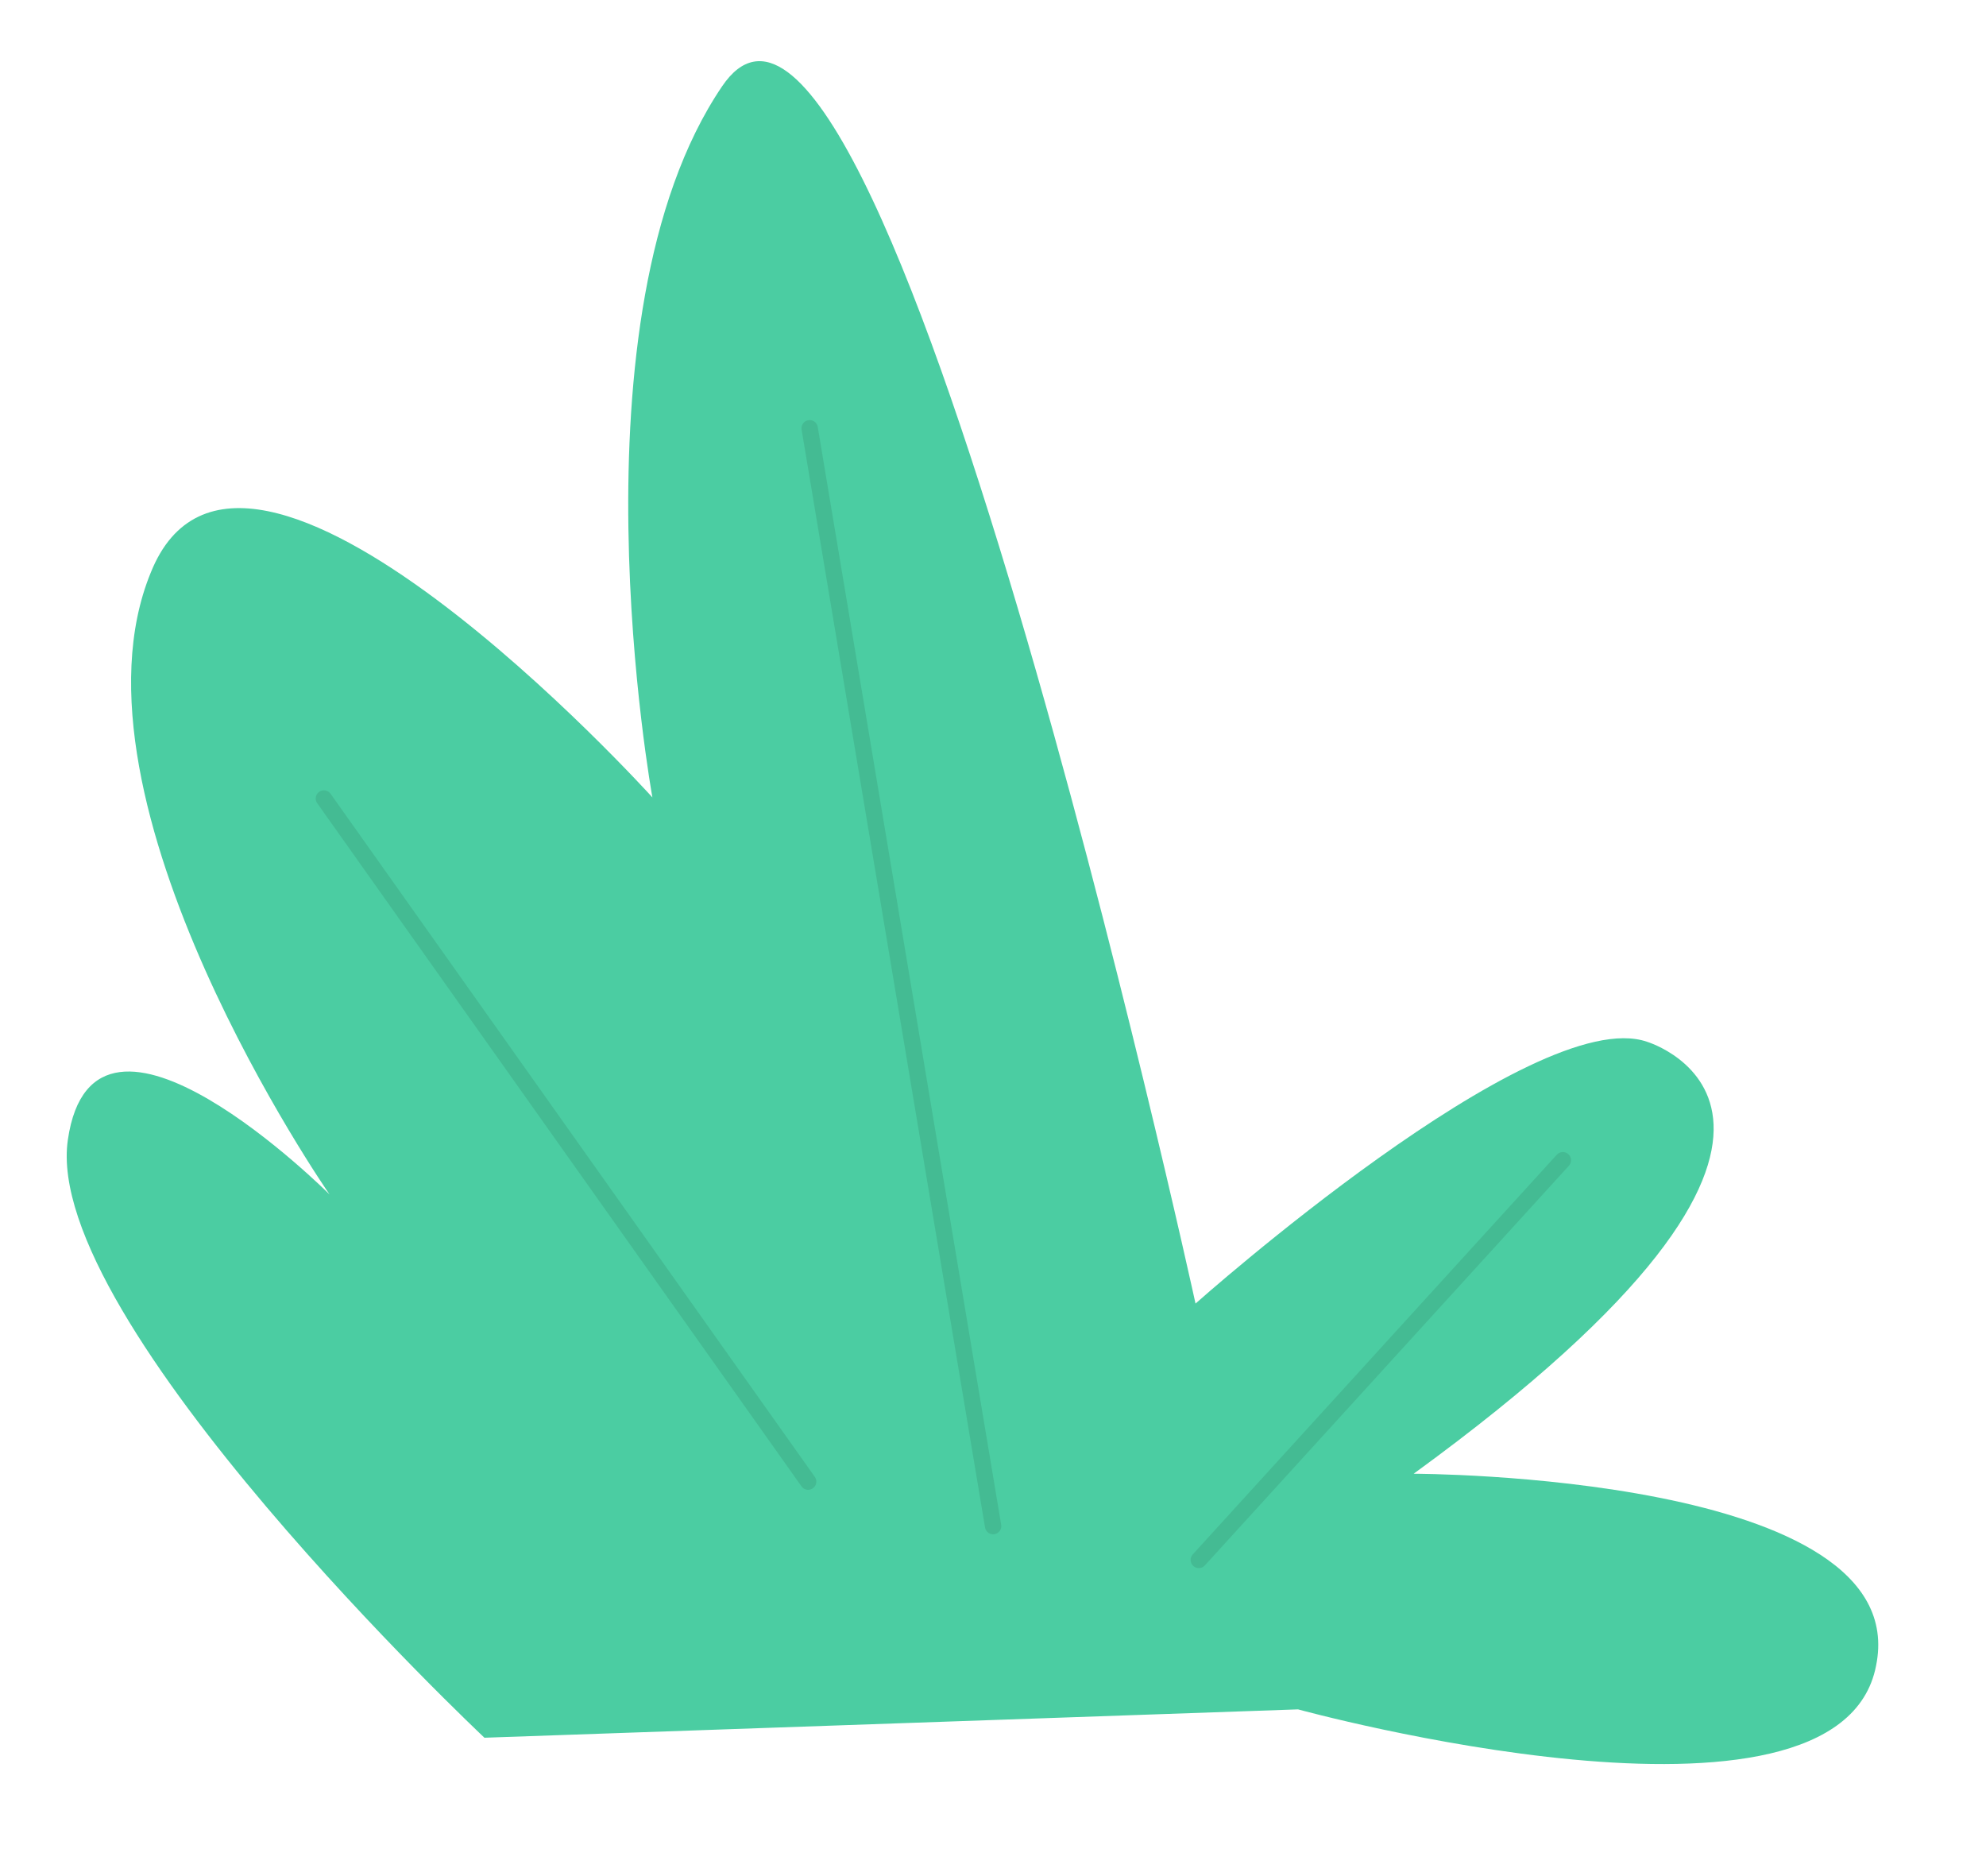 <?xml version="1.0" encoding="utf-8"?>
<!-- Generator: Adobe Illustrator 24.2.1, SVG Export Plug-In . SVG Version: 6.00 Build 0)  -->
<svg version="1.1" id="Layer_1" xmlns="http://www.w3.org/2000/svg" xmlns:xlink="http://www.w3.org/1999/xlink" x="0px" y="0px"
	 viewBox="0 0 91.05 86" style="enable-background:new 0 0 91.05 86;" xml:space="preserve">
<style type="text/css">
	.st0{fill-rule:evenodd;clip-rule:evenodd;fill:#4BCDA2;}
	.st1{opacity:0.09;fill:none;stroke:#000000;stroke-width:0.75;stroke-linecap:round;stroke-miterlimit:10;}
</style>
<path id="Fill-15" class="st0" d="M22.21,79.65c0,0-20.3-19.1-19.1-27.4s12,2.5,12,2.5s-12.5-18-8.2-28.5c4.2-10.5,23,10.3,23,10.3
	s-4-22,3.2-32.6s21.7,55.8,21.7,55.8s15.5-13.8,20.7-12c0,0,11.7,3.5-10.7,19.8c0,0,23,0,21.2,8.8c-1.7,8.8-26.5,2-26.5,2
	L22.21,79.65z"/>
<g>
	<line class="st1" x1="37.12" y1="19.63" x2="45.53" y2="69.95"/>
	<line class="st1" x1="14.85" y1="36.6" x2="37.05" y2="67.91"/>
	<line class="st1" x1="71.65" y1="53.18" x2="54.96" y2="71.5"/>
</g>
</svg>

